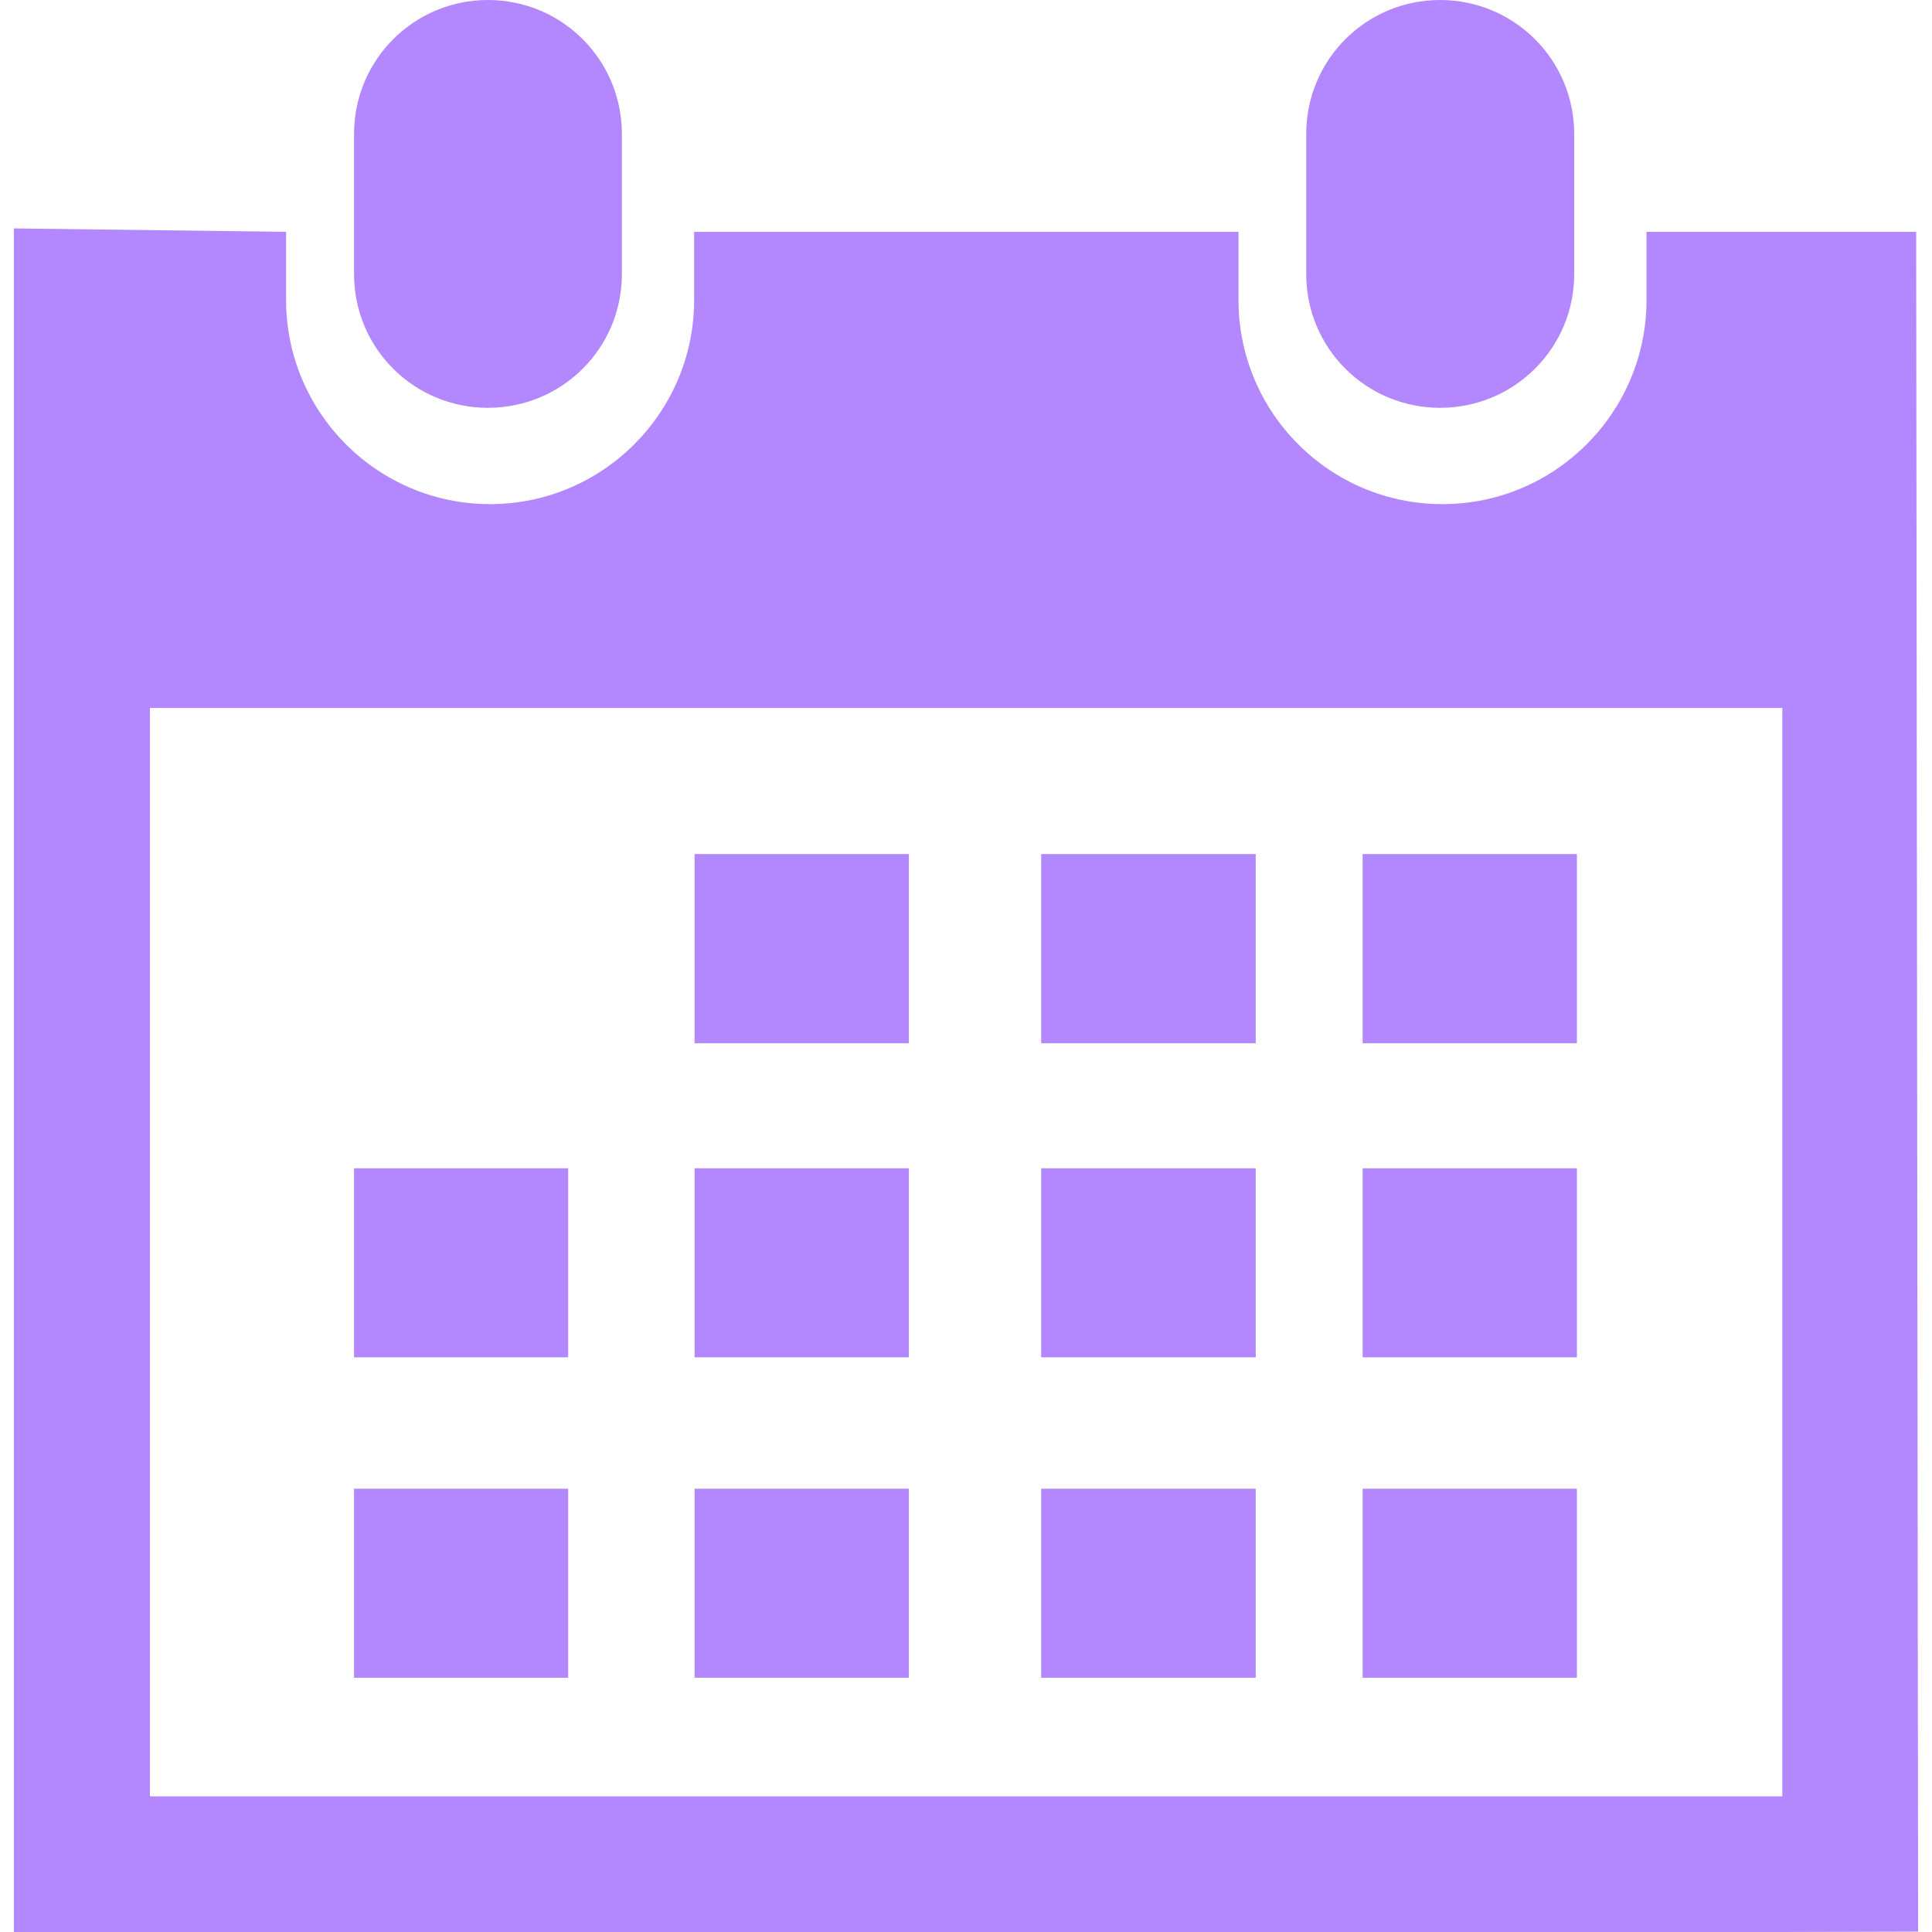 <?xml version="1.0" encoding="iso-8859-1"?>
<!-- Generator: Adobe Illustrator 18.1.1, SVG Export Plug-In . SVG Version: 6.00 Build 0)  -->
<svg version="1.1" id="Capa_1" xmlns="http://www.w3.org/2000/svg" xmlns:xlink="http://www.w3.org/1999/xlink" x="0px" y="0px"
	 viewBox="0 0 28.808 28.808" style="enable-background:new 0 0 28.808 28.808;" xml:space="preserve">
<g>
	<path style="fill:#b388ff;" d="M21.473,6.081c1.105,0,2-0.889,2-1.994V1.998c0-1.106-0.895-1.998-2-1.998
		c-1.104,0-1.996,0.892-1.996,1.998v2.089C19.477,5.192,20.369,6.081,21.473,6.081z"/>
	<path style="fill:#b388ff;" d="M28.572,3.457h-4.021v1.017c0,1.676-1.363,3.043-3.043,3.043c-1.682,0-3.041-1.367-3.041-3.043
		V3.457H10.35v1.017c0,1.676-1.363,3.043-3.043,3.043S4.266,6.149,4.266,4.473V3.457L0.207,3.406v25.402h2.029h24.34l2.025-0.006
		L28.572,3.457z M26.576,26.785H2.236V10.557h24.34V26.785z"/>
	<path style="fill:#b388ff;" d="M7.275,6.081c1.105,0,1.998-0.889,1.998-1.994V1.998C9.273,0.892,8.381,0,7.275,0
		C6.172,0,5.279,0.892,5.279,1.998v2.089C5.279,5.192,6.172,6.081,7.275,6.081z"/>
	<rect x="10.357" y="12.735" style="fill:#b388ff;" width="3.195" height="2.821"/>
	<rect x="15.525" y="12.735" style="fill:#b388ff;" width="3.199" height="2.821"/>
	<rect x="20.318" y="12.735" style="fill:#b388ff;" width="3.195" height="2.821"/>
	<rect x="10.357" y="17.42" style="fill:#b388ff;" width="3.195" height="2.819"/>
	<rect x="15.525" y="17.42" style="fill:#b388ff;" width="3.199" height="2.819"/>
	<rect x="20.318" y="17.42" style="fill:#b388ff;" width="3.195" height="2.819"/>
	<rect x="10.357" y="22.198" style="fill:#b388ff;" width="3.195" height="2.819"/>
	<rect x="5.279" y="17.42" style="fill:#b388ff;" width="3.193" height="2.819"/>
	<rect x="5.279" y="22.198" style="fill:#b388ff;" width="3.193" height="2.819"/>
	<rect x="15.525" y="22.198" style="fill:#b388ff;" width="3.199" height="2.819"/>
	<rect x="20.318" y="22.198" style="fill:#b388ff;" width="3.195" height="2.819"/>
</g>
<g>
</g>
<g>
</g>
<g>
</g>
<g>
</g>
<g>
</g>
<g>
</g>
<g>
</g>
<g>
</g>
<g>
</g>
<g>
</g>
<g>
</g>
<g>
</g>
<g>
</g>
<g>
</g>
<g>
</g>
</svg>
